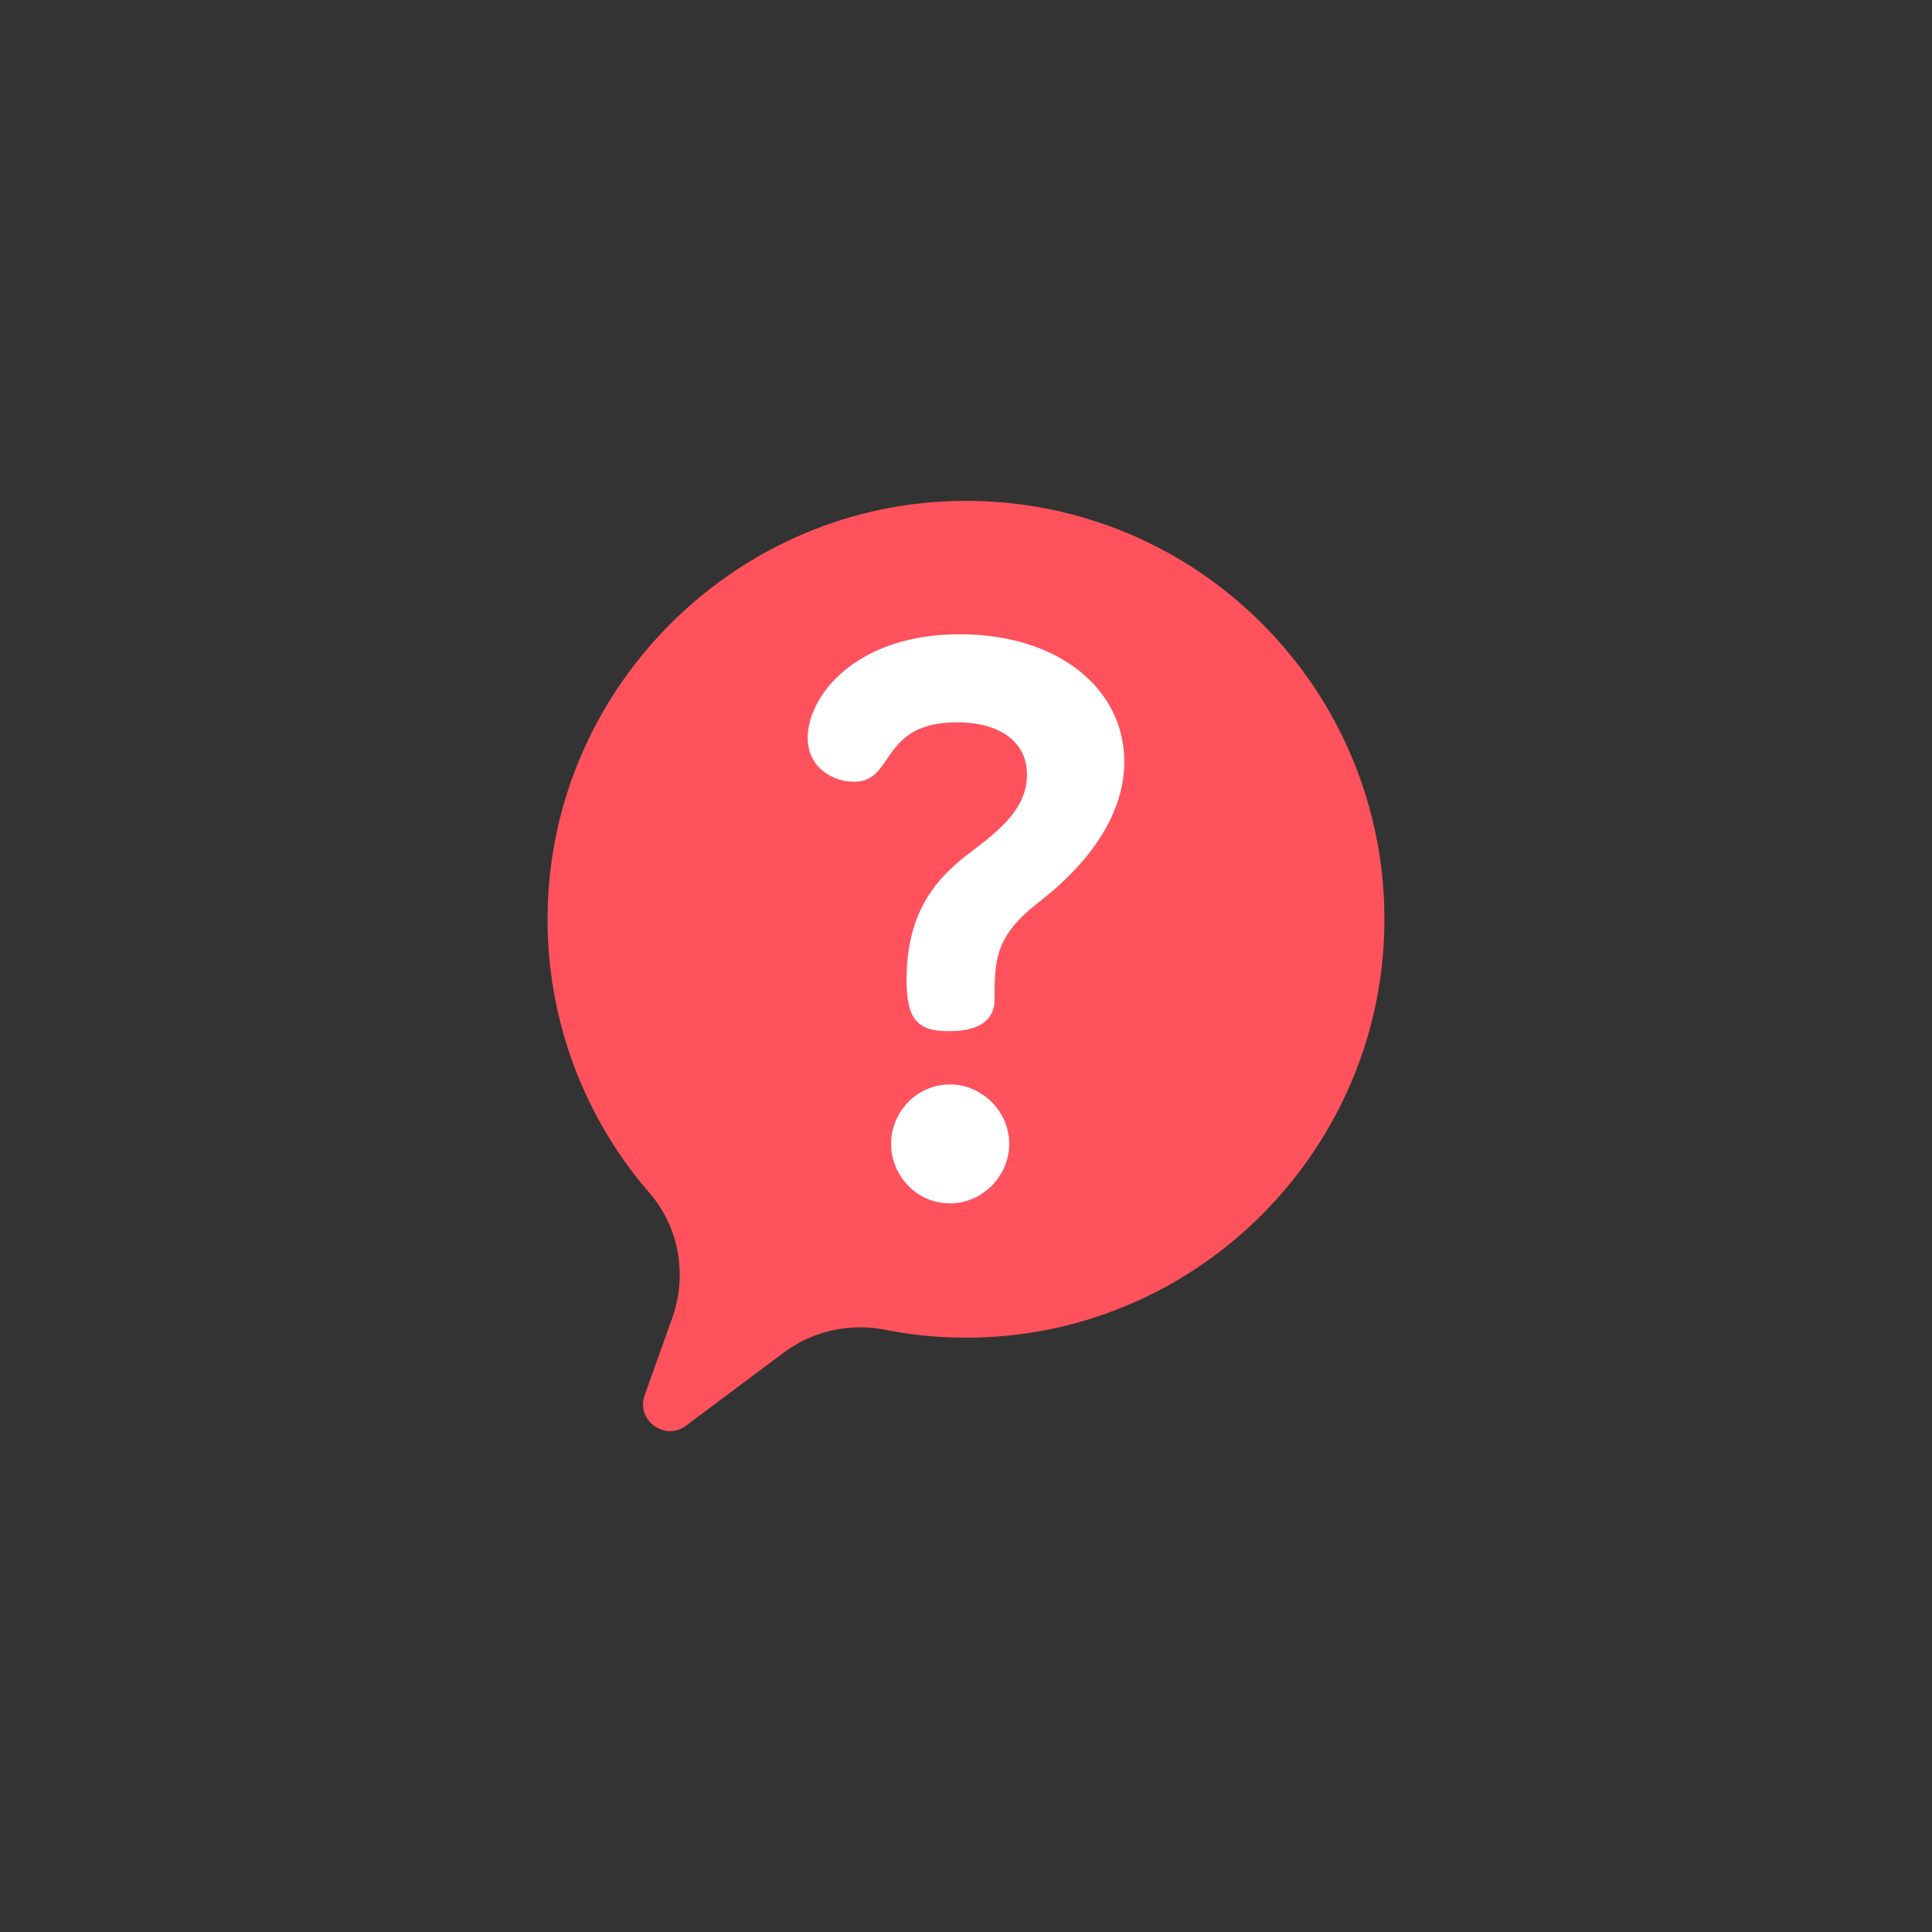 <svg xmlns="http://www.w3.org/2000/svg" viewBox="0 0 108 108">
    <rect x="0" y="0" width="108" height="108" fill="#333333" stroke="none"/>
    <path style="fill:#ff525d;stroke-width:.167" d="M53.487 28.005c-12.358.265-22.473 10.27-22.864 22.626a23.306 23.306 0 0 0 5.673 16.042c1.664 1.925 2.139 4.608 1.283 7.004l-1.539 4.308c-.5 1.402 1.123 2.6 2.314 1.708l5.457-4.081a7.154 7.154 0 0 1 5.675-1.274c2.072.408 4.24.543 6.472.358 11.737-.97 20.994-10.678 21.415-22.448.484-13.48-10.447-24.53-23.886-24.243z"/>
    <path style="fill:#fff;stroke-width:.167" d="M58.014 50.477c-2.373 1.856-2.417 3.151-2.417 5.396 0 .82-.432 1.77-2.547 1.77-1.77 0-2.373-.648-2.373-2.893 0-3.712 1.64-5.481 2.891-6.56 1.425-1.209 3.842-2.547 3.842-4.878 0-1.985-1.726-2.935-3.885-2.935-4.402 0-3.453 3.323-5.784 3.323-1.165 0-2.59-.776-2.59-2.46 0-2.33 2.677-5.784 8.504-5.784 5.525 0 9.194 3.065 9.194 7.122s-3.67 6.993-4.835 7.9zm-1.597 13.467c0 1.77-1.467 3.324-3.323 3.324-1.856 0-3.28-1.554-3.28-3.324 0-1.812 1.467-3.323 3.28-3.323 1.812 0 3.323 1.51 3.323 3.323z"/>
</svg>
